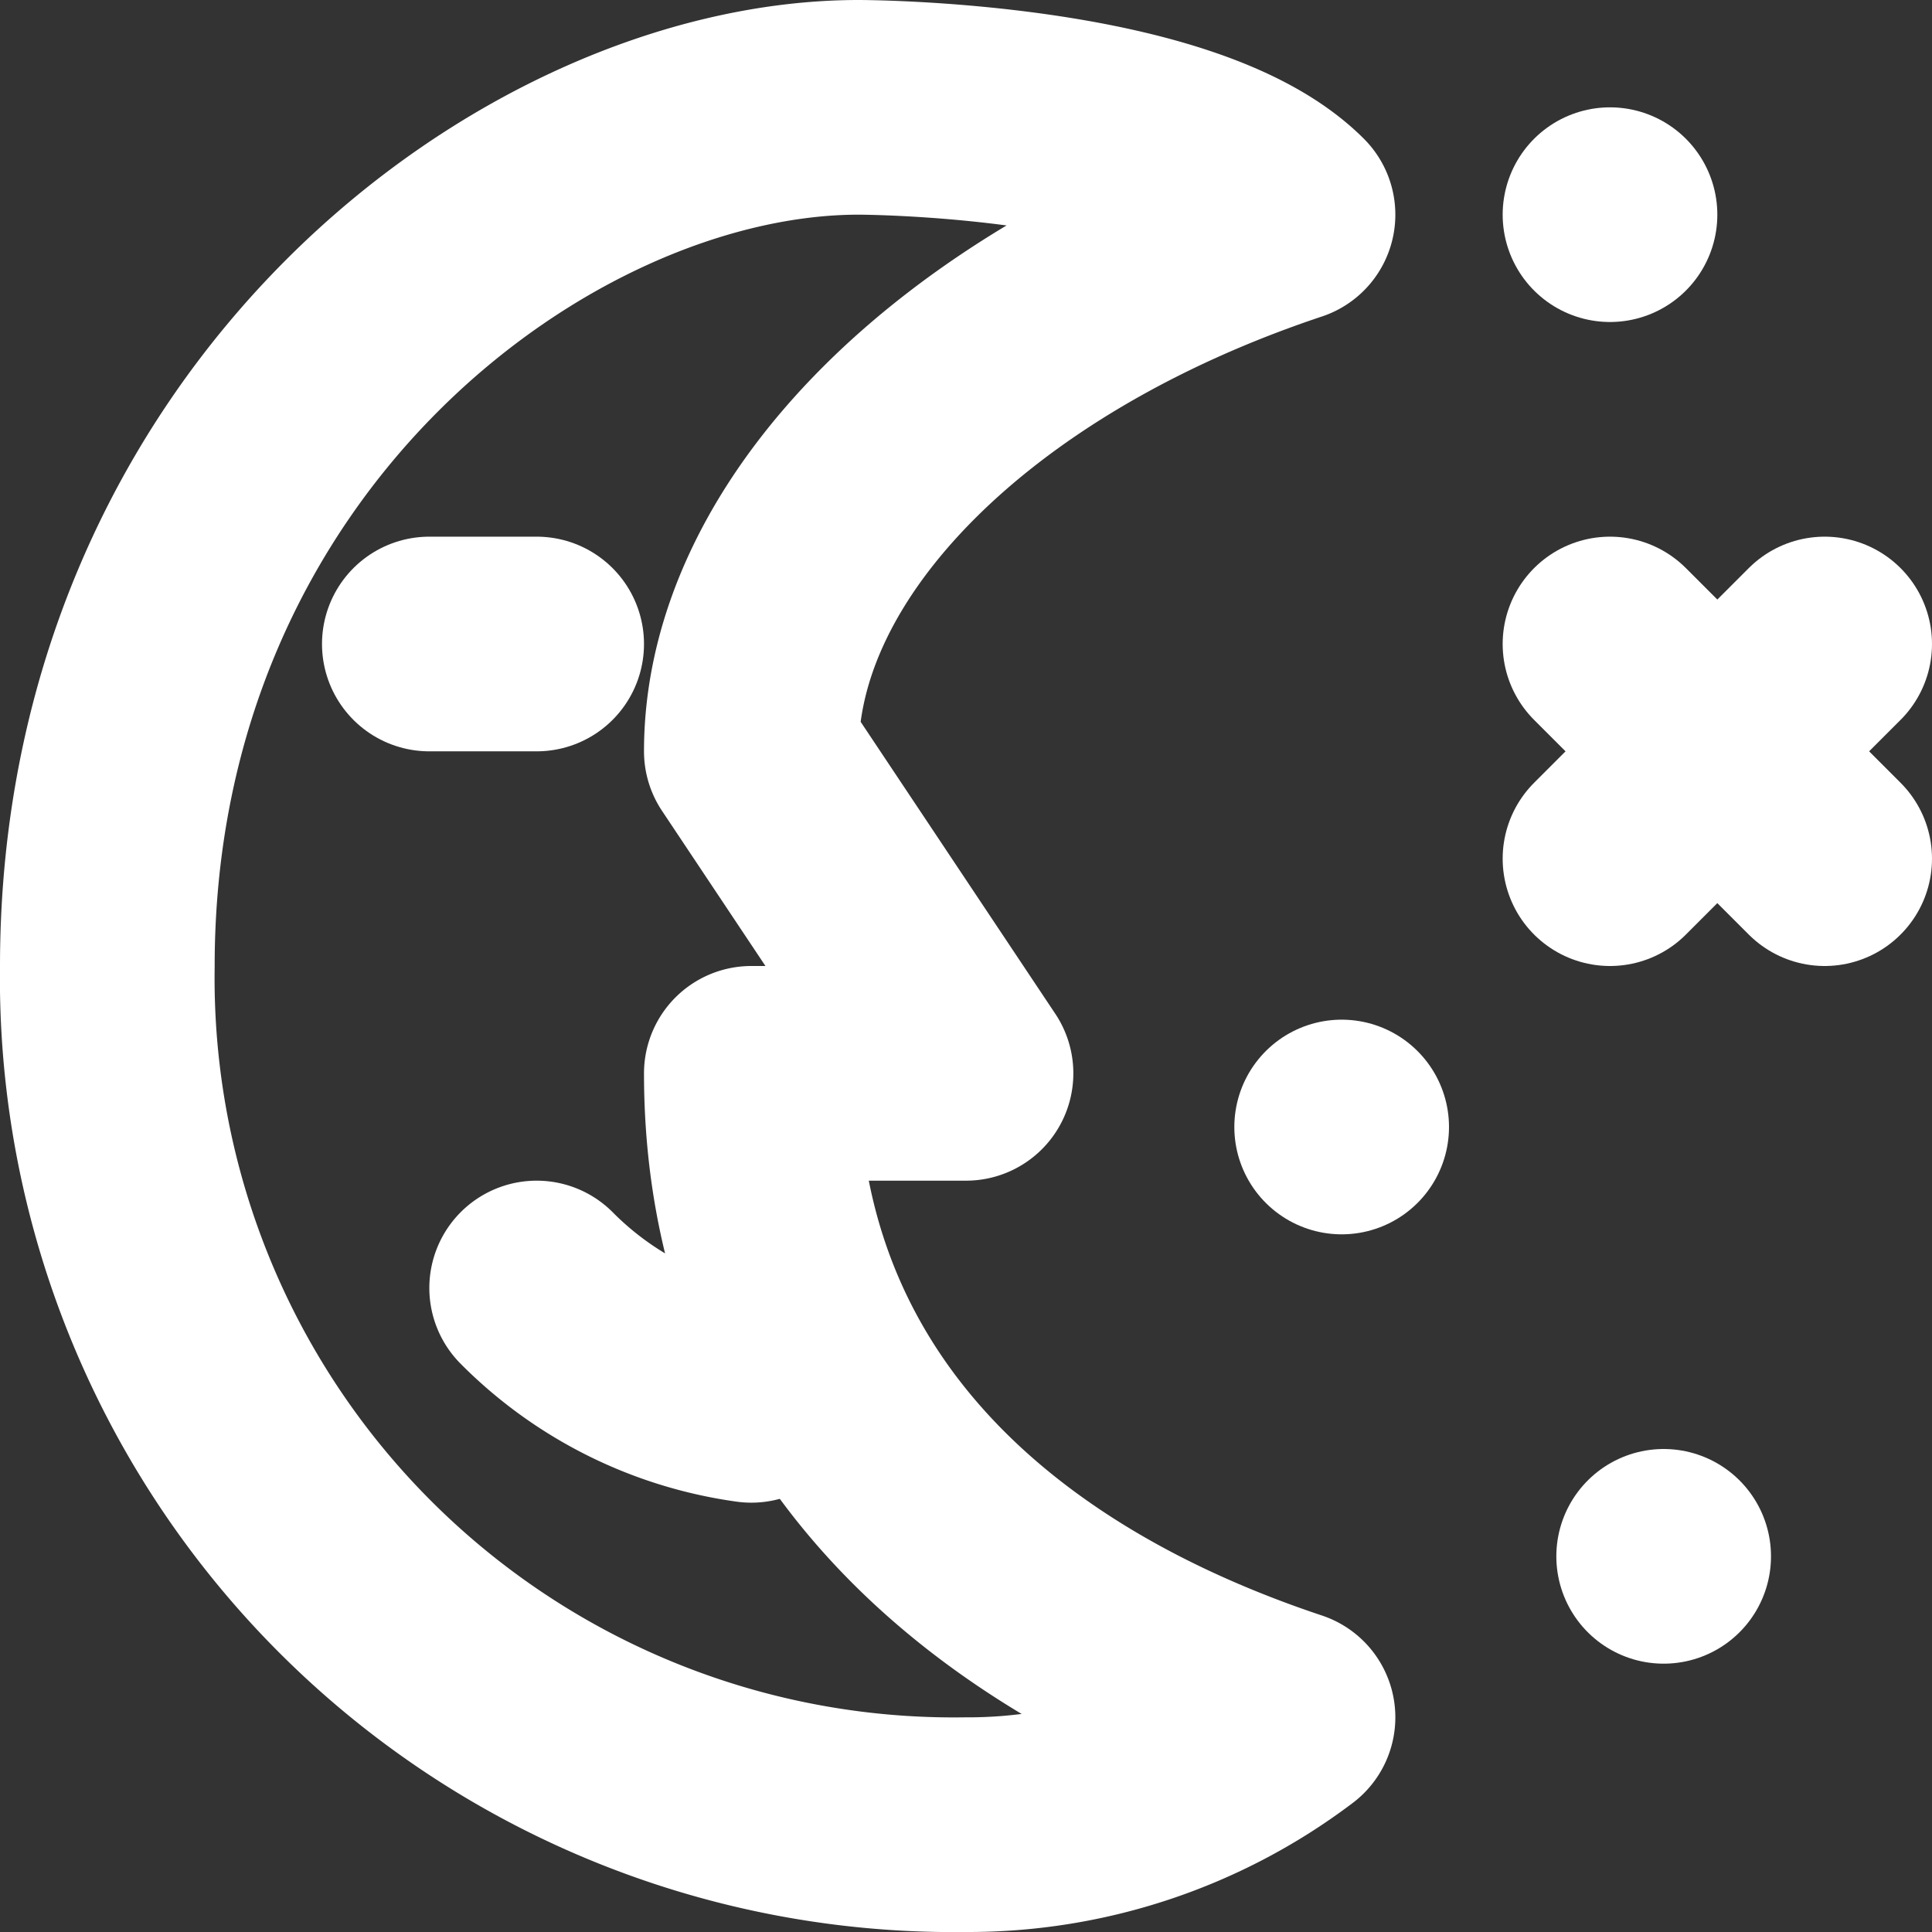<svg id="Слой_1" data-name="Слой 1" xmlns="http://www.w3.org/2000/svg" viewBox="0 0 18 18"><rect x="0" y="0" width="18" height="18" fill="#333333" stroke="none"/><defs><style>.cls-1{fill:none;stroke:#fff;stroke-linecap:round;stroke-linejoin:round;stroke-width:2px;}</style></defs><title>nightsW</title><line class="cls-1" x1="15" y1="2" x2="15" y2="2"/><line class="cls-1" x1="15.5" y1="14.5" x2="15.5" y2="14.5"/><line class="cls-1" x1="17" y1="6" x2="15" y2="8"/><line class="cls-1" x1="15" y1="6" x2="17" y2="8"/><line class="cls-1" x1="12.5" y1="10.5" x2="12.5" y2="10.5"/><path class="cls-1" d="M12,2C11,1,8,1,8,1,5,1,1,4,1,9a7.887,7.887,0,0,0,8,8,4.938,4.938,0,0,0,3-1c-3-1-5-3-5-6H9L7,7C7,5,9,3,12,2Z"/><path class="cls-1" d="M7,13a3.491,3.491,0,0,1-2-1"/><line class="cls-1" x1="4" y1="6" x2="5" y2="6"/></svg>